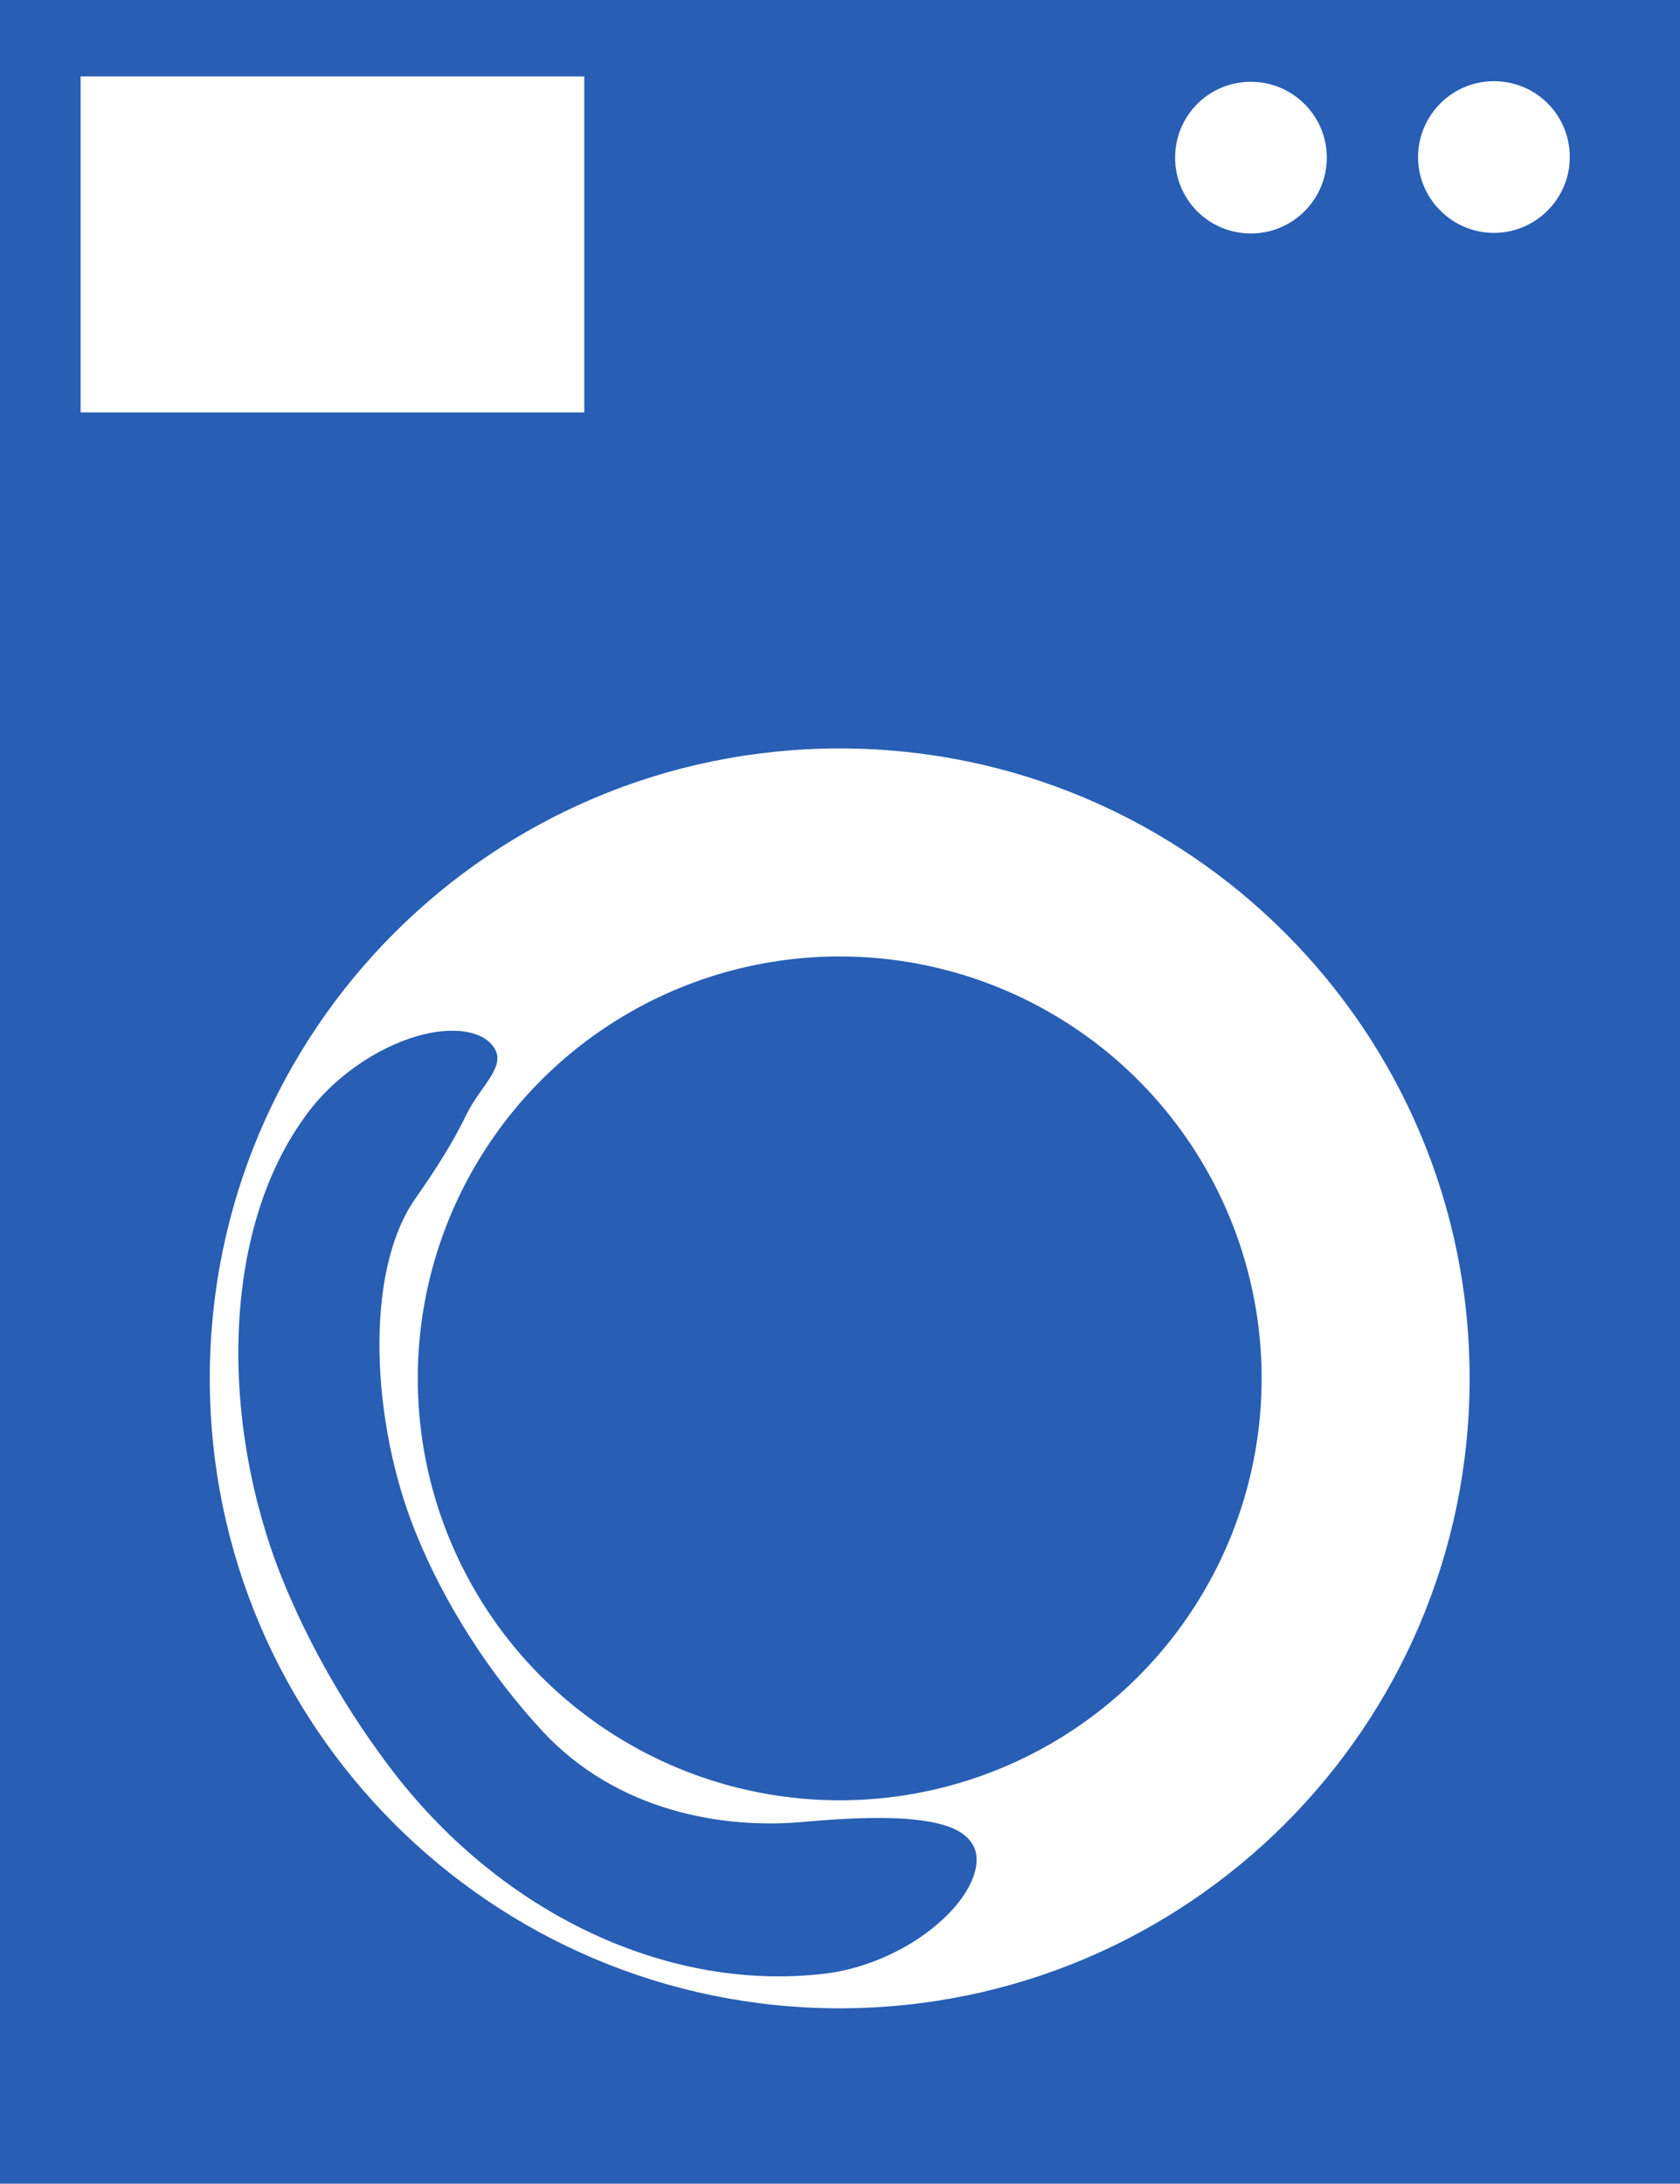 <?xml version="1.0" encoding="utf-8"?>
<svg version="1.1" id="Bulb" xmlns="http://www.w3.org/2000/svg" xmlns:xlink="http://www.w3.org/1999/xlink" x="0px" y="0px"
	 viewBox="-123 215.8 283.5 368.5" style="enable-background:new -123 215.8 283.5 368.5;" xml:space="preserve">
<style type="text/css">
	.st0{fill:#285EB4;}
</style>
<g>
	<path class="st0" d="M-123,215.8v368.5h283.5V215.8H-123z M88.1,229.6c7,0,12.8,5.7,12.8,12.8c0,7-5.7,12.8-12.8,12.8
		c-7.1,0-12.8-5.7-12.8-12.8C75.3,235.3,81,229.6,88.1,229.6z M-109.4,228.7h85v56.7h-85V228.7z M18.7,554.7
		c-58.7,0-106.3-47.6-106.3-106.3S-40,342.1,18.7,342.1S125,389.7,125,448.4S77.4,554.7,18.7,554.7z M129.1,255.1
		c-7,0-12.8-5.7-12.8-12.8c0-7,5.7-12.8,12.8-12.8c7.1,0,12.8,5.7,12.8,12.8C141.9,249.4,136.1,255.1,129.1,255.1z"/>
	<circle class="st0" cx="18.7" cy="448.4" r="71.2"/>
</g>
<path class="st0" d="M-52.8,417.9c-8.9,12.5-7.5,38.1-0.1,56.4c4.9,12.2,12.6,24.1,21.5,33.7c12.5,13.4,30.3,16.6,44.5,15.2
	c5.7-0.5,11.3-0.8,16.5-0.5c5.1,0.4,9.7,1.3,11.5,4.3c0,0,0,0,0,0c1.8,2.9,0.1,7.9-4.8,12.5c-4.8,4.6-12.8,8.8-21.5,9.5
	c-25.5,2.5-52.7-10.1-71.2-33.9c-7.8-10.1-14.4-21.5-19.1-33.2c-10.3-25.9-10.2-57.8,3.7-77.3c5-7.2,12.6-12,19-13.9
	c6.4-1.9,11.6-0.9,13.3,2.1c0,0,0,0,0,0c1.8,3.1-2.4,6.3-4.7,10.9C-46.5,408.5-49.5,413.2-52.8,417.9z"/>
</svg>
